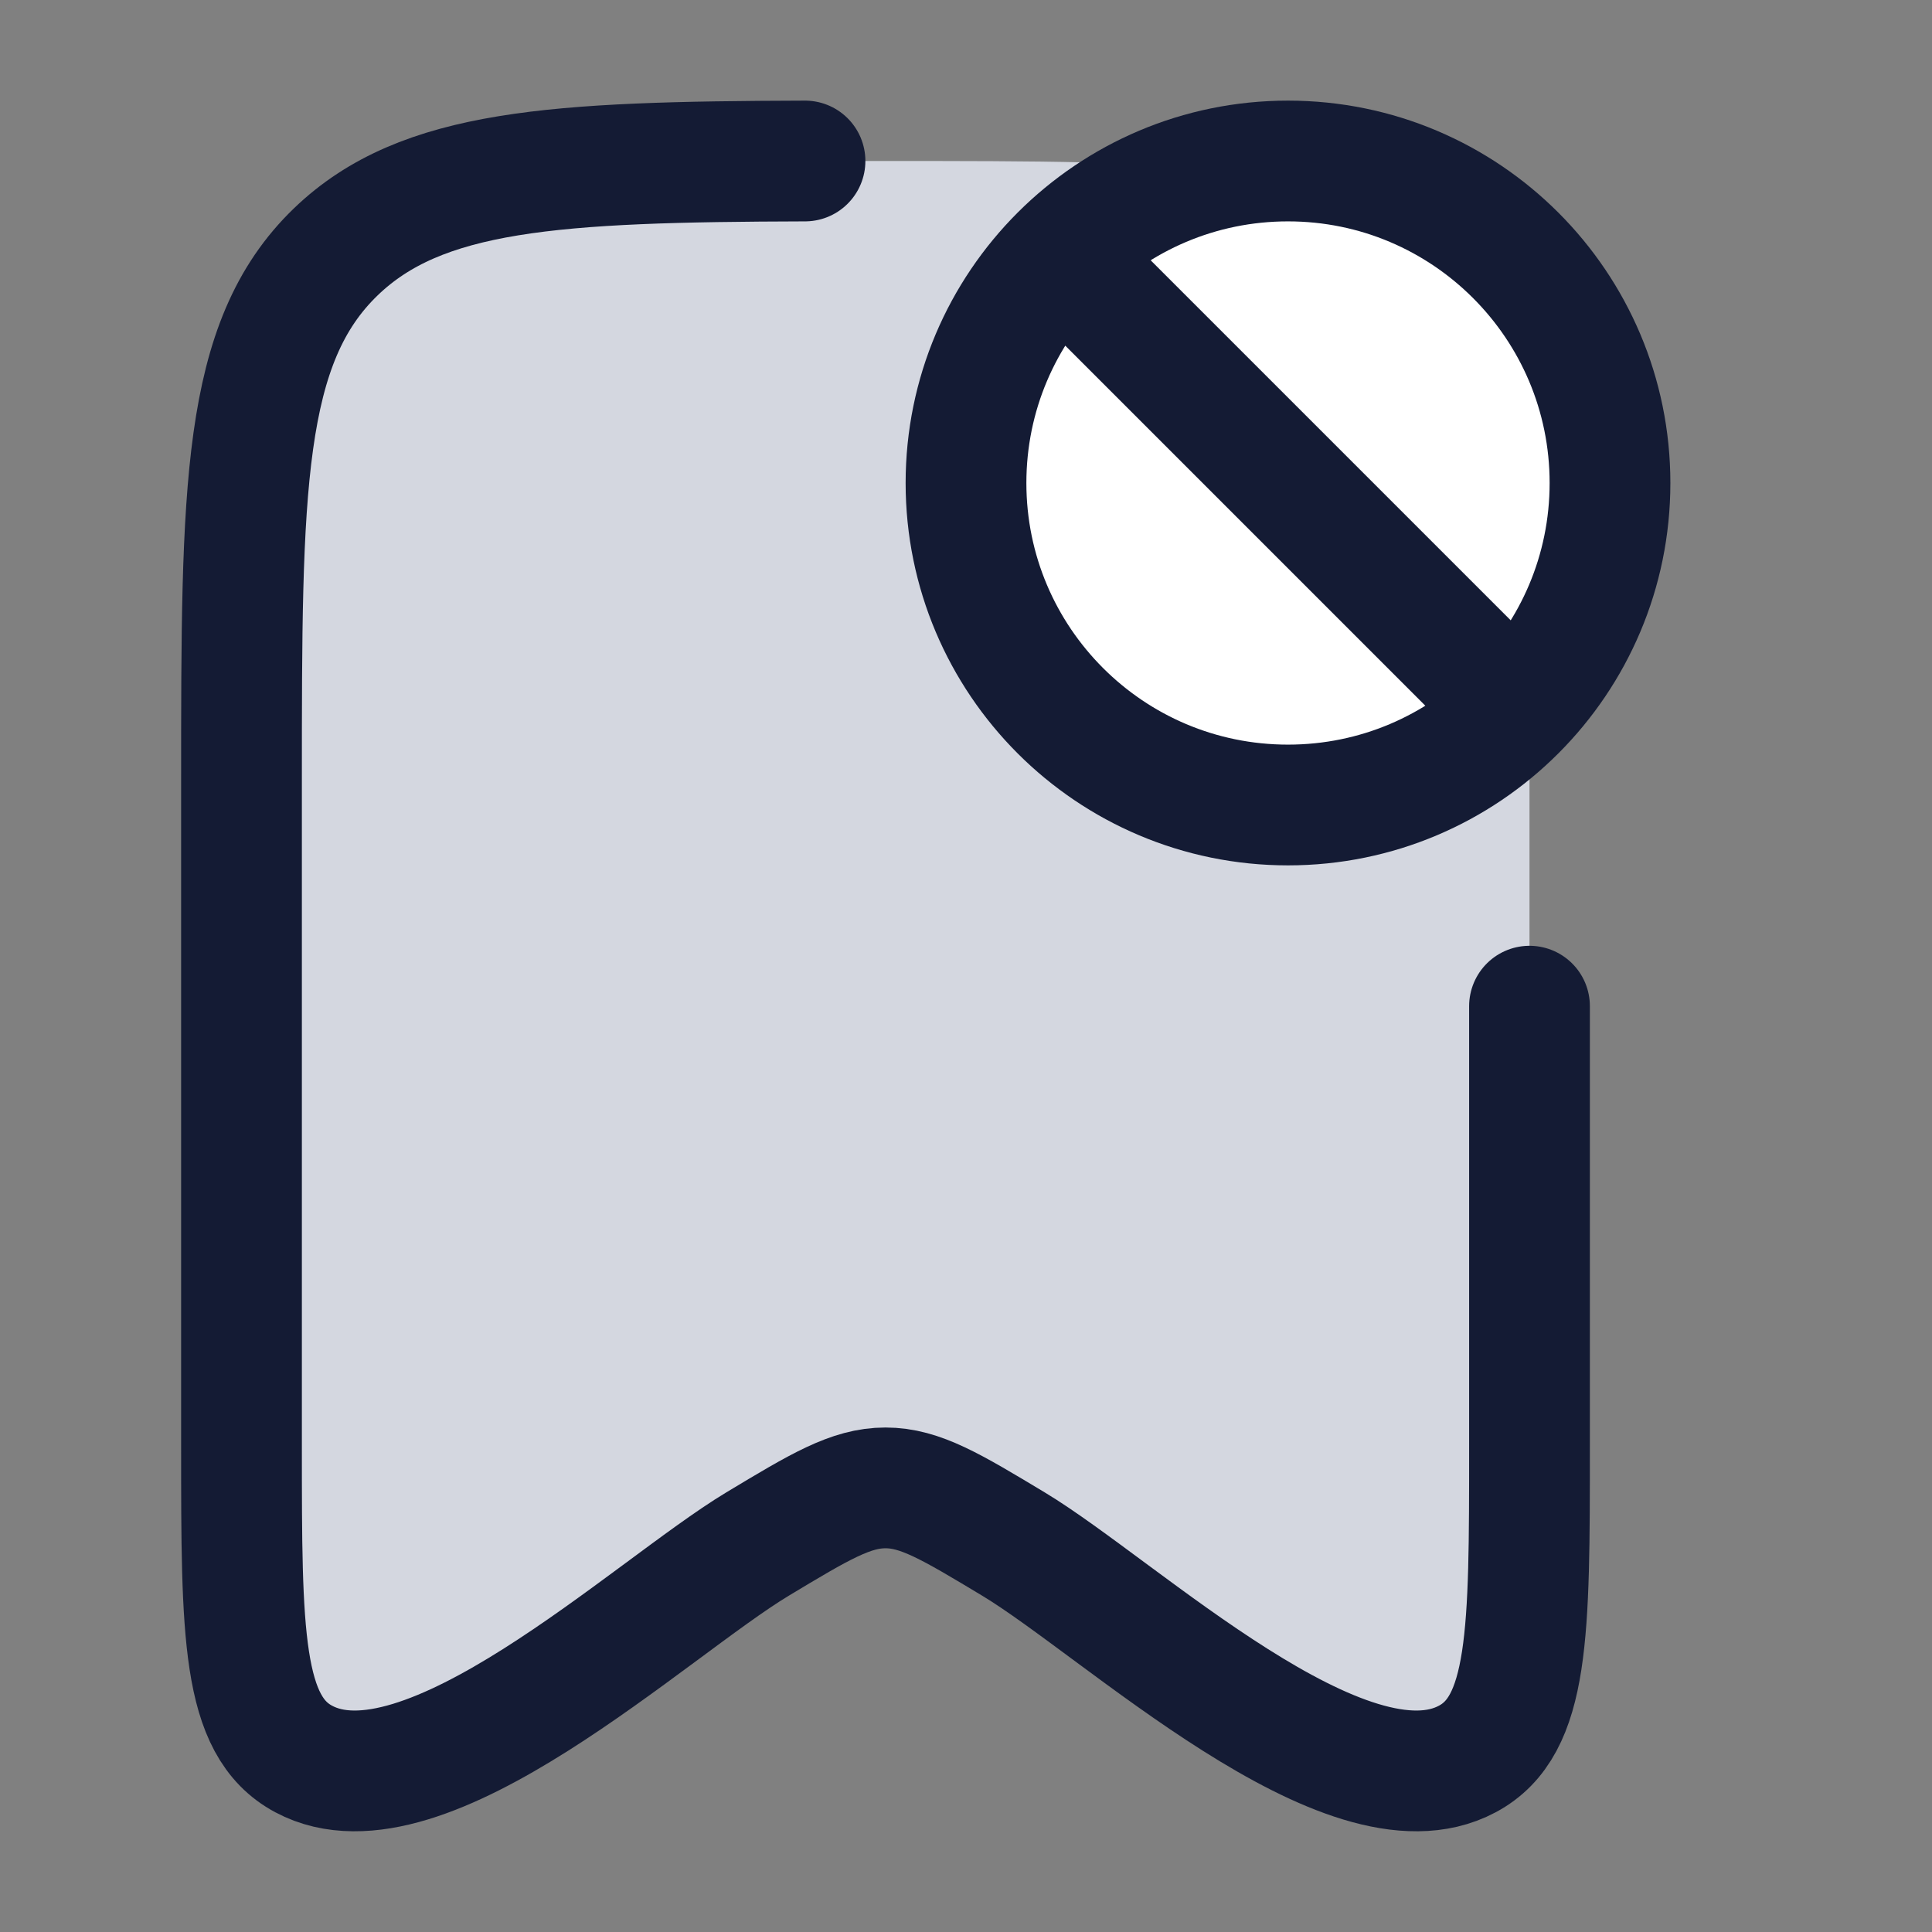 <svg width="24" height="24" viewBox="0 0 24 24" fill="none" xmlns="http://www.w3.org/2000/svg">
<rect x="0" y="0" width="24" height="24" fill="#808080" stroke="none"/>
<path d="M3 17.981V9.708C3 6.074 3 4.257 4.172 3.129C5.343 2 7.229 2 11 2C14.771 2 16.657 2 17.828 3.129C19 4.257 19 6.074 19 9.708V17.981C19 20.287 19 21.44 18.227 21.852C16.73 22.651 13.923 19.985 12.59 19.182C11.817 18.717 11.43 18.484 11 18.484C10.57 18.484 10.183 18.717 9.41 19.182C8.077 19.985 5.269 22.651 3.773 21.852C3 21.44 3 20.287 3 17.981Z" fill="#D4D7E0"/>
<path d="M20 6C20 3.791 18.209 2 16 2C13.791 2 12 3.791 12 6C12 8.209 13.791 10 16 10C18.209 10 20 8.209 20 6Z" fill="white"/>
<path d="M19 12.499V17.98C19 20.286 19 21.439 18.227 21.851C16.73 22.651 13.923 19.984 12.59 19.181C11.817 18.716 11.43 18.483 11 18.483C10.57 18.483 10.183 18.716 9.41 19.181C8.077 19.984 5.269 22.651 3.773 21.851C3 21.439 3 20.286 3 17.98V9.707C3 6.073 3 4.257 4.172 3.128C5.235 2.104 6.886 2.009 10 2" stroke="#141B34" stroke-width="1.5" stroke-linecap="round" stroke-linejoin="round"/>
<path d="M13.2 3.2L18.8 8.8M20 6C20 3.791 18.209 2 16 2C13.791 2 12 3.791 12 6C12 8.209 13.791 10 16 10C18.209 10 20 8.209 20 6Z" stroke="#141B34" stroke-width="1.5" stroke-linecap="round"/>
</svg>
